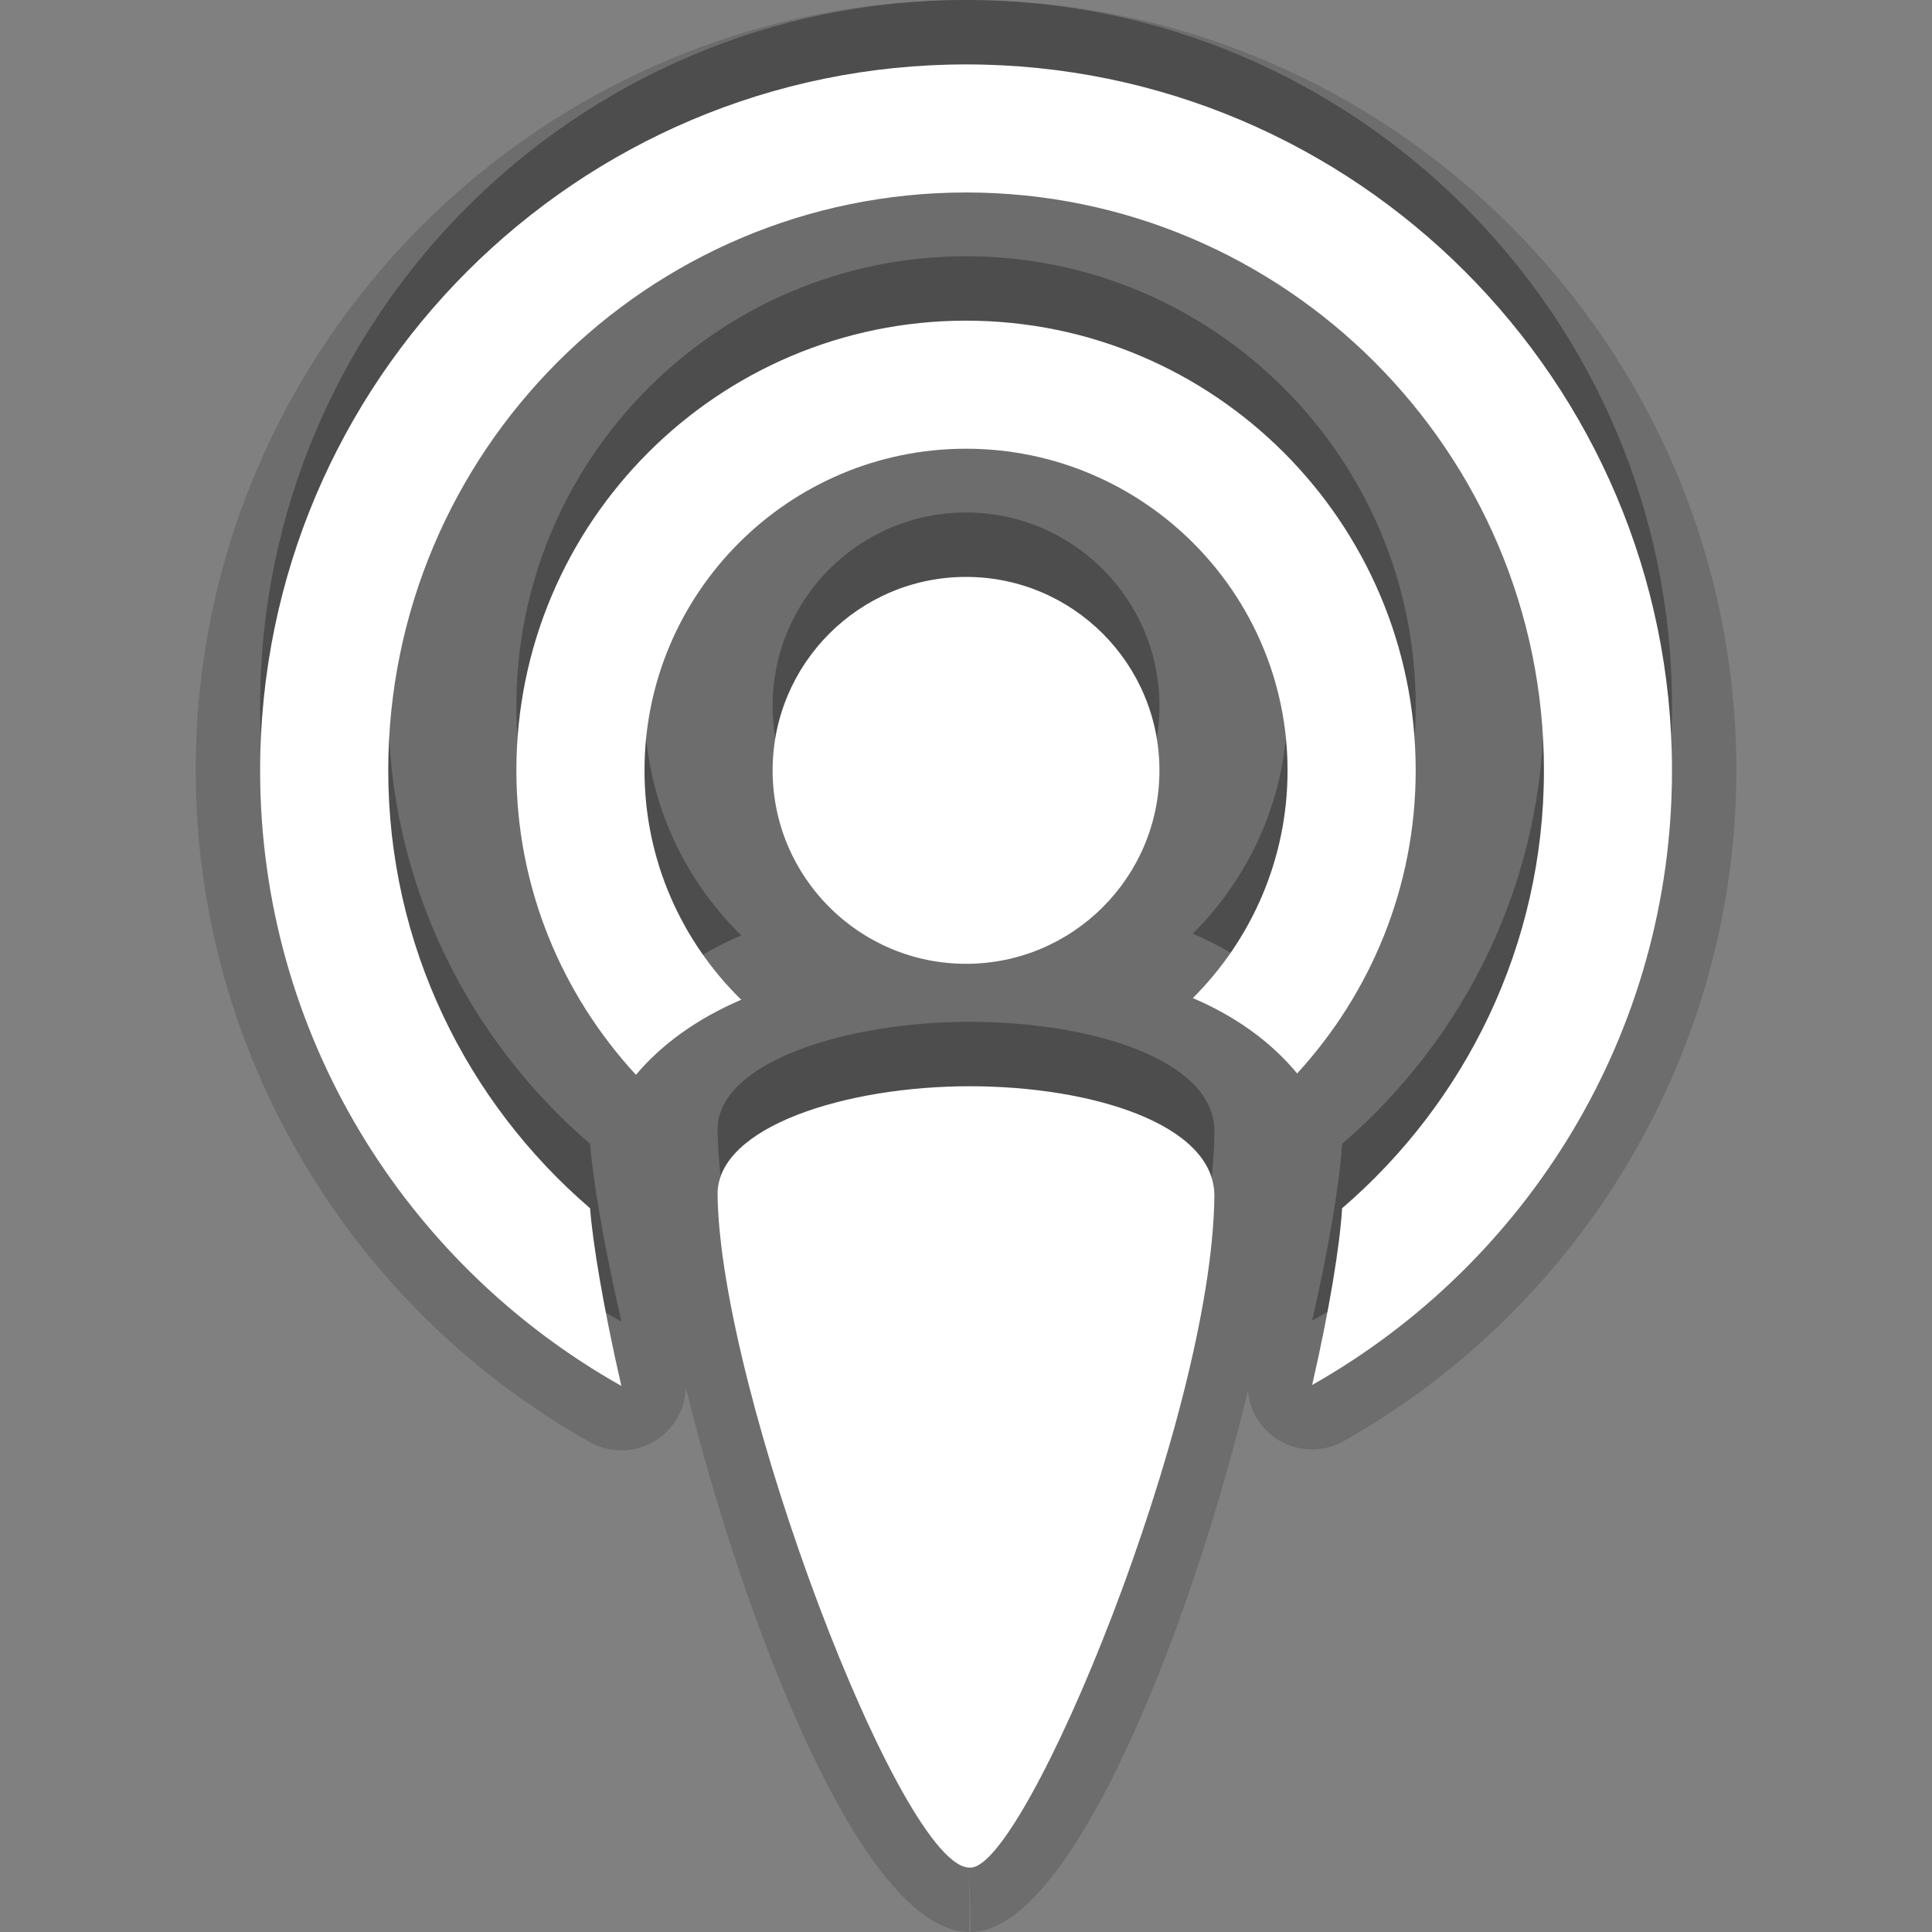 <?xml version="1.0" encoding="utf-8"?>
<!-- Generator: Adobe Illustrator 15.0.0, SVG Export Plug-In . SVG Version: 6.00 Build 0)  -->
<!DOCTYPE svg PUBLIC "-//W3C//DTD SVG 1.1//EN" "http://www.w3.org/Graphics/SVG/1.1/DTD/svg11.dtd">
<svg version="1.1" xmlns="http://www.w3.org/2000/svg" xmlns:xlink="http://www.w3.org/1999/xlink" x="0px" y="0px" width="30px"
	 height="30px" viewBox="0 0 30 30" enable-background="new 0 0 30 30" xml:space="preserve">
<rect x="0" y="0" width="30" height="30" fill="#808080" stroke="none"/>
<g id="DO_NOT_EDIT_-_BOUNDING_BOX">
	<rect id="BOUNDING_BOX" fill="none" width="30" height="30"/>
</g>
<g id="PLACE_YOUR_GRAPHIC_HERE">
	<g>
		<path opacity="0.3" d="M15,0C8.957,0,4.039,4.919,4.039,10.964c0,4.1,2.267,7.677,5.61,9.557
			c-0.279-1.215-0.446-2.223-0.486-2.759c-1.915-1.646-3.134-4.081-3.134-6.798c0-4.949,4.025-8.975,8.972-8.975
			c4.947,0,8.973,4.026,8.973,8.975c0,2.717-1.22,5.152-3.134,6.798c-0.035,0.581-0.196,1.571-0.465,2.744
			c3.331-1.883,5.588-5.452,5.588-9.542C25.962,4.919,21.045,0,15,0z M15.057,15.867c-1.923,0-3.913,0.627-3.915,1.673
			c0.032,3.073,2.868,10.517,3.925,10.46c0.854,0.023,3.758-6.979,3.79-10.434C18.856,16.453,16.946,15.867,15.057,15.867z
			 M18.004,10.964c0-1.662-1.348-3.006-3.004-3.006c-1.654,0-3.003,1.344-3.003,3.006c0,1.657,1.347,3.002,3.003,3.002
			C16.658,13.967,18.004,12.622,18.004,10.964z M15,3.979c-3.85,0-6.982,3.133-6.982,6.985c0,1.823,0.708,3.48,1.857,4.726
			c0.398-0.473,0.944-0.869,1.635-1.166c-0.925-0.906-1.502-2.165-1.502-3.56c0-2.754,2.239-4.996,4.992-4.996
			s4.993,2.241,4.993,4.996c0,1.379-0.563,2.629-1.471,3.534c0.688,0.295,1.228,0.696,1.62,1.171
			c1.139-1.243,1.841-2.892,1.841-4.706C21.983,7.112,18.85,3.979,15,3.979z"/>
		<path opacity="0.15" d="M15.055,30c-1.688,0-3.536-4.916-4.406-8.455c-0.007,0.303-0.152,0.591-0.401,0.777
			c-0.176,0.132-0.387,0.199-0.599,0.199c-0.168,0-0.337-0.042-0.49-0.128c-3.775-2.123-6.12-6.119-6.12-10.429
			C3.039,5.367,8.405,0,15,0c6.596,0,11.962,5.367,11.962,11.964c0,4.297-2.336,8.288-6.096,10.413
			c-0.153,0.087-0.323,0.13-0.492,0.13c-0.211,0-0.421-0.066-0.598-0.198c-0.233-0.174-0.375-0.438-0.398-0.719
			C18.52,25.179,16.661,30,15.071,30c0,0-0.017-1-0.017-1V30z"/>
		<path opacity="0.15" d="M15,1C8.957,1,4.039,5.919,4.039,11.964c0,4.1,2.267,7.677,5.61,9.557
			c-0.279-1.215-0.446-2.223-0.486-2.759c-1.915-1.646-3.134-4.081-3.134-6.798c0-4.949,4.025-8.975,8.972-8.975
			c4.947,0,8.973,4.026,8.973,8.975c0,2.717-1.22,5.152-3.134,6.798c-0.035,0.581-0.196,1.571-0.465,2.744
			c3.331-1.883,5.588-5.452,5.588-9.542C25.962,5.919,21.045,1,15,1z M15.057,16.867c-1.923,0-3.913,0.627-3.915,1.673
			c0.032,3.073,2.868,10.517,3.925,10.46c0.854,0.023,3.758-6.979,3.79-10.434C18.856,17.453,16.946,16.867,15.057,16.867z
			 M18.004,11.964c0-1.662-1.348-3.006-3.004-3.006c-1.654,0-3.003,1.344-3.003,3.006c0,1.657,1.347,3.002,3.003,3.002
			C16.658,14.967,18.004,13.622,18.004,11.964z M15,4.979c-3.85,0-6.982,3.133-6.982,6.985c0,1.823,0.708,3.48,1.857,4.726
			c0.398-0.473,0.944-0.869,1.635-1.166c-0.925-0.906-1.502-2.165-1.502-3.56c0-2.754,2.239-4.996,4.992-4.996
			s4.993,2.241,4.993,4.996c0,1.379-0.563,2.629-1.471,3.534c0.688,0.295,1.228,0.696,1.62,1.171
			c1.139-1.243,1.841-2.892,1.841-4.706C21.983,8.112,18.85,4.979,15,4.979z"/>
		<path fill="#FFFFFF" d="M15,1C8.957,1,4.039,5.919,4.039,11.964c0,4.1,2.267,7.677,5.61,9.557
			c-0.279-1.215-0.446-2.223-0.486-2.759c-1.915-1.646-3.134-4.081-3.134-6.798c0-4.949,4.025-8.975,8.972-8.975
			c4.947,0,8.973,4.026,8.973,8.975c0,2.717-1.22,5.152-3.134,6.798c-0.035,0.581-0.196,1.571-0.465,2.744
			c3.331-1.883,5.588-5.452,5.588-9.542C25.962,5.919,21.045,1,15,1z M15.057,16.867c-1.923,0-3.913,0.627-3.915,1.673
			c0.032,3.073,2.868,10.517,3.925,10.46c0.854,0.023,3.758-6.979,3.79-10.434C18.856,17.453,16.946,16.867,15.057,16.867z
			 M18.004,11.964c0-1.662-1.348-3.006-3.004-3.006c-1.654,0-3.003,1.344-3.003,3.006c0,1.657,1.347,3.002,3.003,3.002
			C16.658,14.967,18.004,13.622,18.004,11.964z M15,4.979c-3.85,0-6.982,3.133-6.982,6.985c0,1.823,0.708,3.48,1.857,4.726
			c0.398-0.473,0.944-0.869,1.635-1.166c-0.925-0.906-1.502-2.165-1.502-3.56c0-2.754,2.239-4.996,4.992-4.996
			s4.993,2.241,4.993,4.996c0,1.379-0.563,2.629-1.471,3.534c0.688,0.295,1.228,0.696,1.62,1.171
			c1.139-1.243,1.841-2.892,1.841-4.706C21.983,8.112,18.85,4.979,15,4.979z"/>
		<g>
			<rect fill="none" width="30" height="30"/>
		</g>
	</g>
</g>
</svg>
